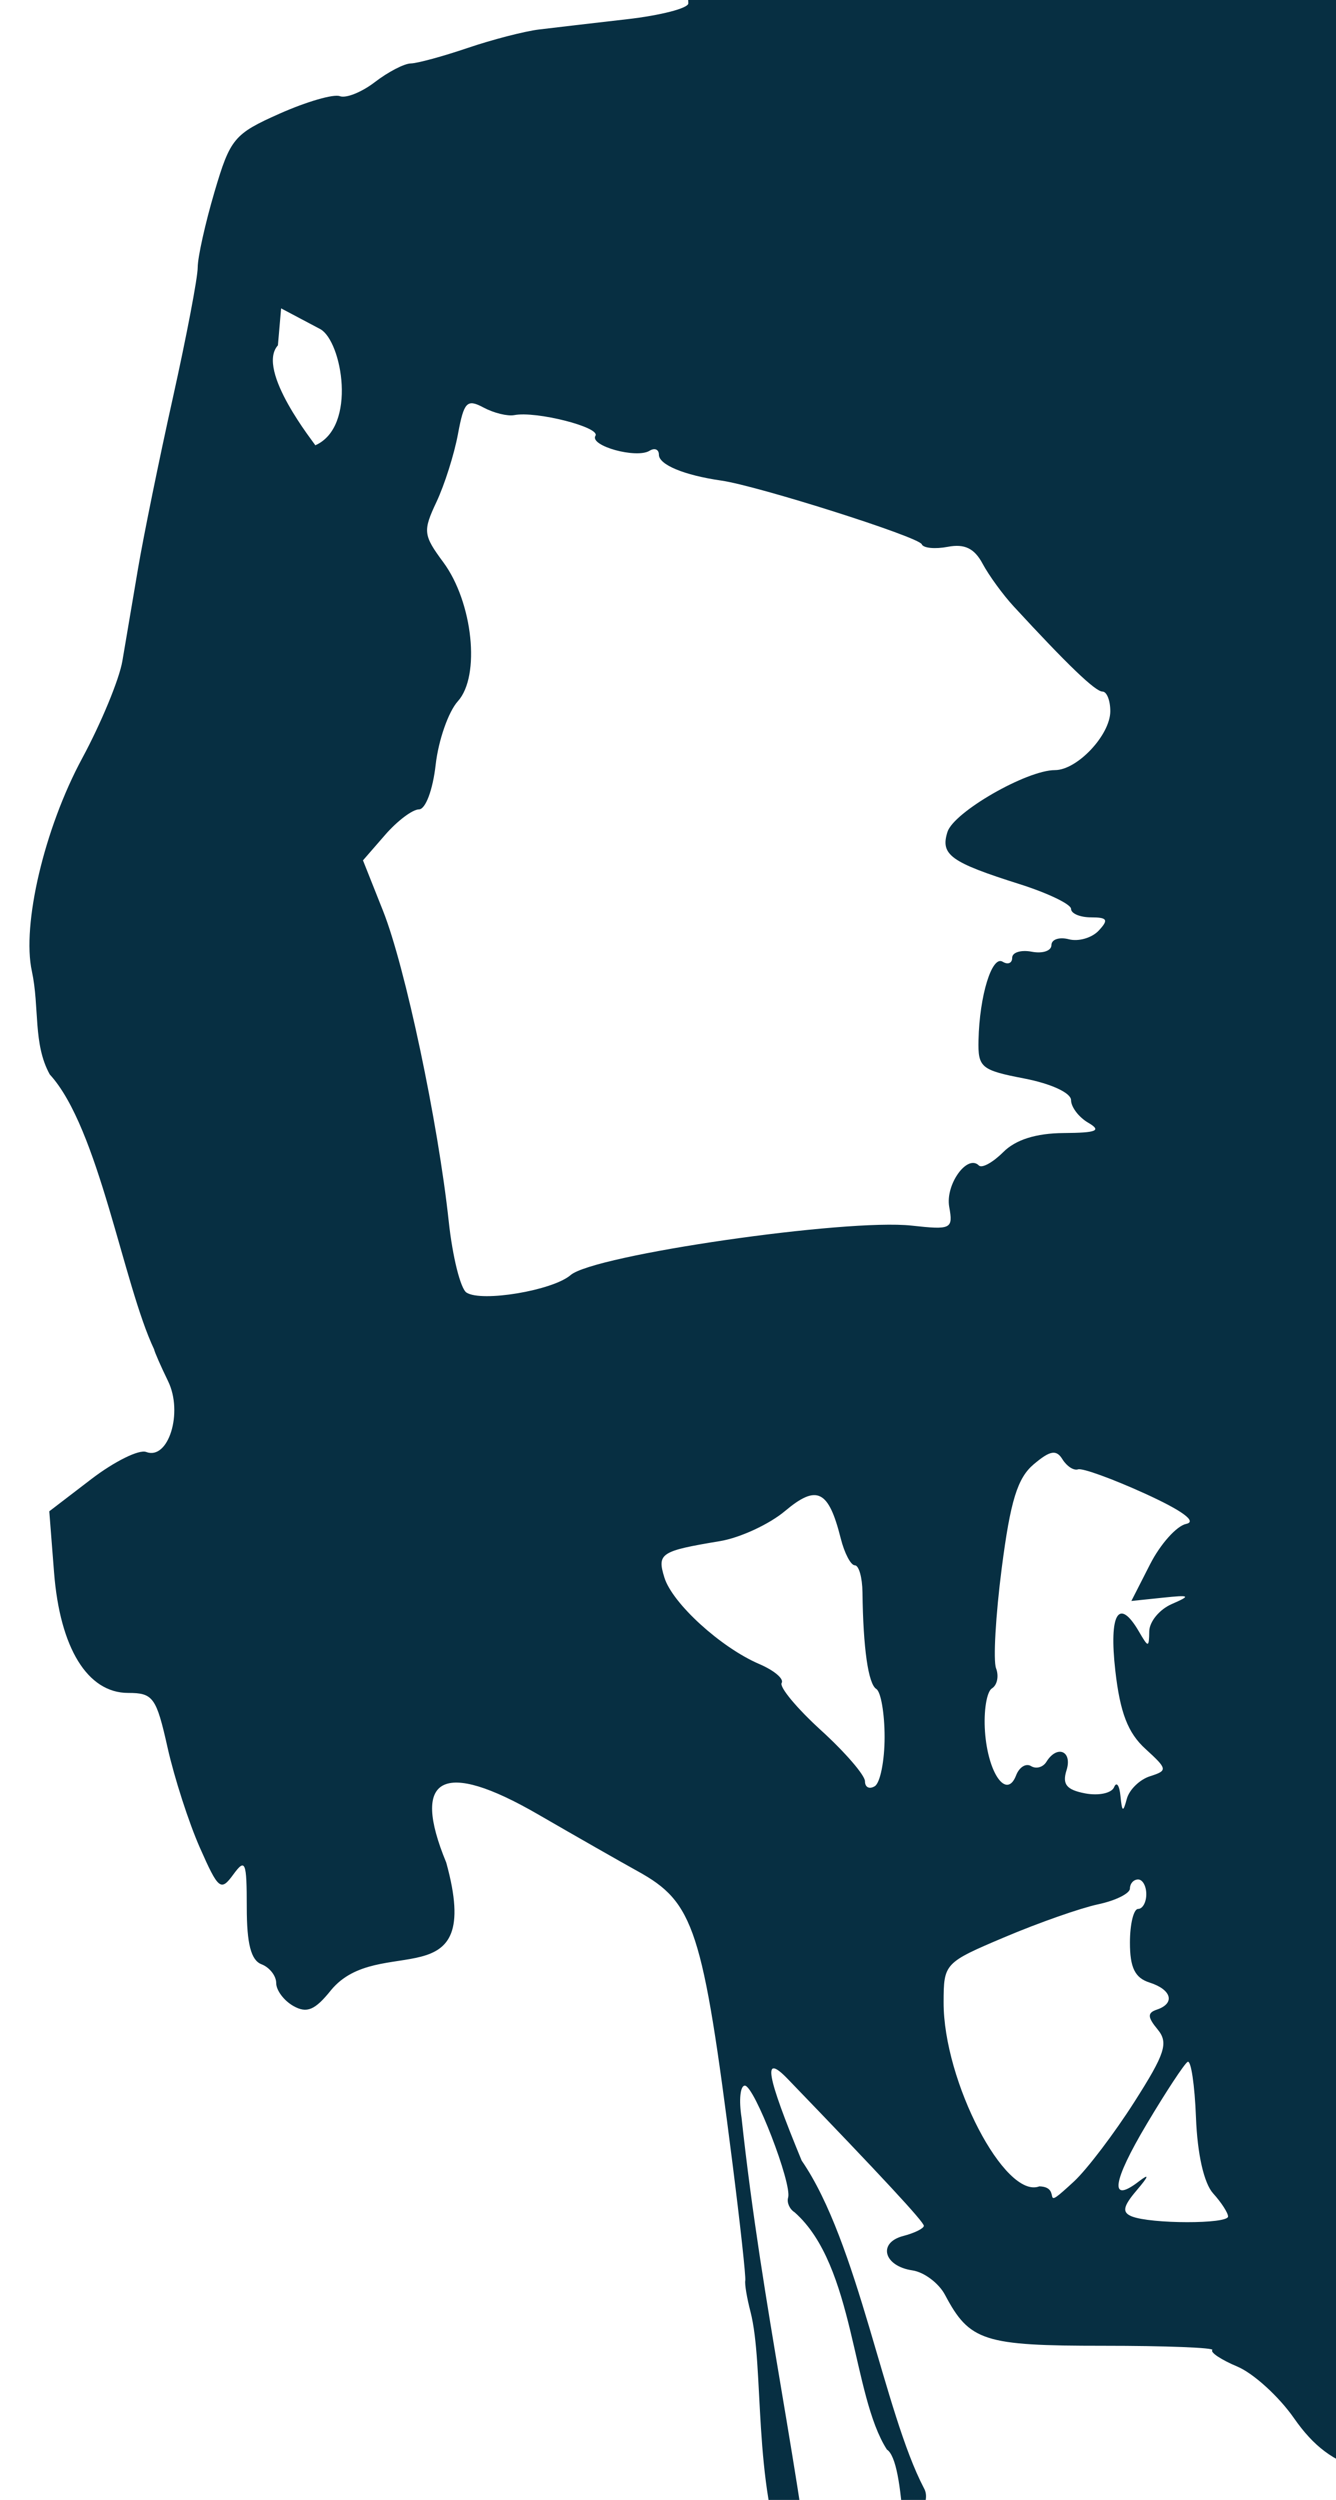 <?xml version="1.0" encoding="utf-8"?>
<!-- Generator: Adobe Illustrator 16.0.0, SVG Export Plug-In . SVG Version: 6.00 Build 0)  -->
<!DOCTYPE svg PUBLIC "-//W3C//DTD SVG 1.1//EN" "http://www.w3.org/Graphics/SVG/1.1/DTD/svg11.dtd">
<svg version="1.1"
	 id="svg2" sodipodi:docname="escalade.svg" inkscape:version="0.48.2 r9819" xmlns:dc="http://purl.org/dc/elements/1.1/" xmlns:cc="http://creativecommons.org/ns#" xmlns:rdf="http://www.w3.org/1999/02/22-rdf-syntax-ns#" xmlns:svg="http://www.w3.org/2000/svg" xmlns:sodipodi="http://sodipodi.sourceforge.net/DTD/sodipodi-0.dtd" xmlns:inkscape="http://www.inkscape.org/namespaces/inkscape"
	 xmlns="http://www.w3.org/2000/svg" xmlns:xlink="http://www.w3.org/1999/xlink" x="0px" y="0px" width="136.146px"
	 height="254.642px" viewBox="610.348 -1 136.146 254.642" enable-background="new 610.348 -1 136.146 254.642"
	 xml:space="preserve">
<sodipodi:namedview  fit-margin-bottom="0" fit-margin-right="0" inkscape:window-maximized="1" inkscape:window-y="-4" inkscape:current-layer="layer1" inkscape:window-x="-4" inkscape:pageshadow="2" inkscape:document-units="px" inkscape:pageopacity="0.0" inkscape:window-height="998" inkscape:window-width="1680" fit-margin-left="0" fit-margin-top="0" showgrid="false" inkscape:cy="244.94634" inkscape:cx="645.92158" inkscape:zoom="0.63465584" borderopacity="1.0" bordercolor="#666666" pagecolor="#ffffff" id="base">
	</sodipodi:namedview>
<g>
	<defs>
		<rect id="SVGID_1_" x="610.348" y="-1" width="136.146" height="254.642"/>
	</defs>
	<clipPath id="SVGID_2_">
		<use xlink:href="#SVGID_1_"  overflow="visible"/>
	</clipPath>
	
		<path id="path3919" sodipodi:nodetypes="ssscccsssccsscsssssscssscccssssssssscssssssccssccssscccccssssssccsssccssscsssssscccssscccssccssssssscssssscsssssssssssscccssscsscssssssssssssssscssccsccsssssssssssssssscsssssssssssssssssssscsscsssssssssscssssccccc" inkscape:connector-curvature="0" clip-path="url(#SVGID_2_)" fill="#072F42" d="
		M699.107,319.65c-0.425-1.26-0.976-3.96-1.223-6c-1.095-9.043-3.51-24.841-4.005-26.208c-0.545-1.503-1.517-9.263-3.378-26.961
		c-3.486-8.598-2.238-20.438-3.681-26.039c-0.359-1.375-0.596-2.791-0.524-3.147s-0.52-5.756-1.312-12
		c-3.034-23.875-3.895-26.52-9.661-29.699c-1.65-0.91-6.225-3.519-10.164-5.796c-9.694-5.605-12.969-3.878-9.335,4.924
		c3.911,14.165-6.863,7.053-11.748,12.998c-1.63,2.033-2.459,2.381-3.831,1.607c-0.962-0.543-1.75-1.592-1.75-2.331
		s-0.675-1.602-1.5-1.919c-1.068-0.41-1.5-2.078-1.5-5.798c0-4.67-0.145-5.024-1.371-3.347c-1.275,1.744-1.516,1.551-3.412-2.738
		c-1.123-2.538-2.603-7.121-3.288-10.185c-1.146-5.122-1.47-5.571-4.02-5.571c-4.135,0-6.945-4.566-7.547-12.26l-0.488-6.24
		l4.277-3.275c2.353-1.801,4.869-3.047,5.594-2.77c2.273,0.873,3.791-4.014,2.237-7.205c-0.736-1.513-1.379-2.975-1.426-3.25
		c-3.137-6.601-5.631-22.548-10.634-28c-1.717-3.11-1.029-6.792-1.819-10.5c-1.043-4.747,1.274-14.572,5.116-21.685
		c1.94-3.593,3.788-8.06,4.104-9.924c0.317-1.865,1.033-6.091,1.591-9.391c0.559-3.3,2.155-11.131,3.55-17.401
		c1.395-6.271,2.535-12.253,2.535-13.293s0.769-4.5,1.708-7.687c1.609-5.459,1.995-5.922,6.671-7.998
		c2.73-1.212,5.477-2.006,6.104-1.766c0.627,0.241,2.237-0.406,3.578-1.437c1.342-1.031,2.985-1.884,3.653-1.896
		c0.669-0.012,3.272-0.721,5.787-1.574c2.515-0.854,5.793-1.702,7.285-1.884s5.525-0.653,8.963-1.046s6.25-1.12,6.25-1.616
		c0-0.496-0.118-0.902-0.264-0.902s-2.727-0.9-5.736-2c-3.927-1.436-7.962-2-14.295-2c-7.756,1.044-12.626-4.249-8.629-8.596
		c2.109-2.259,3.04-2.538,7.174-2.146c2.613,0.247,4.75,0.065,4.75-0.404s0.676-0.853,1.5-0.853
		c-2.046-4.159-15.068-3.938-15.5-11.623c0-0.758,0.477-1.377,1.06-1.377c0.582,0,0.78-0.45,0.44-1c-0.41-0.664,26.99-1,81.441-1
		h82.059v177v177h-16.019h-16.02l0.631-2.511c0.347-1.381,2.042-4.003,3.769-5.826s3.837-4.274,4.69-5.448s2.601-2.521,3.884-2.996
		c1.697-0.628,2.402-1.752,2.589-4.129c0.22-2.788-0.305-3.656-3.578-5.928c-2.109-1.464-4.318-3.788-4.909-5.163
		c-3.062-4.823-8.411-6.159-12.031-10.25c-0.003-0.413-0.633-0.75-1.398-0.75c-2.102,0-2.802-2.948-1.104-4.646
		c2.196-2.196,1.854-3.033-1.514-3.707c-1.896-0.379-3.437-1.536-4.16-3.125c-3.567-4.789-14.594-8.699-15.829-14.46
		c0-0.344-1.912-1.205-4.25-1.912c-3.062-0.926-5.027-2.401-7.035-5.281c-1.532-2.198-4.127-4.56-5.767-5.25
		s-2.787-1.449-2.551-1.687c0.237-0.238-4.766-0.433-11.118-0.433c-12.185,0-13.62-0.461-16.12-5.18
		c-0.635-1.199-2.133-2.324-3.328-2.5c-2.924-0.43-3.562-2.816-0.937-3.502c1.158-0.303,2.105-0.77,2.105-1.038
		c0-0.403-4.238-4.974-13.869-14.956c-2.593-2.688-2.225-0.529,1.418,8.312c5.764,8.362,8.387,25.589,12.46,33.365
		c0.902,1.608-1.389,3.391-0.673,5.432c0.357,0.933,0.885,14.83,1.17,30.882c0.286,16.052,0.77,29.974,1.074,30.936
		c0.355,1.119,0.03,1.75-0.901,1.75c-1.208,0-1.595-3.873-2.271-22.75c-1.333-6.275,1.454-47.888-2.171-50.177
		c-3.587-5.562-3.254-18.733-9.402-24.165c-0.517-0.325-0.817-1-0.667-1.5c0.42-1.396-3.45-11.408-4.41-11.408
		c-0.467,0-0.618,1.462-0.337,3.25c2.152,19.852,5.964,35.541,8.018,54.795c0.315,3,0.786,7.03,1.048,8.955
		c0.261,1.925,0.726,5.525,1.034,8s1.477,10.682,2.596,18.237C700.598,318.093,700.818,324.719,699.107,319.65L699.107,319.65z
		 M735.494,224.77c0-0.369-0.684-1.427-1.52-2.351c-0.937-1.035-1.608-4.003-1.75-7.73c-0.127-3.328-0.51-5.88-0.851-5.67
		c-0.342,0.209-2.214,3.055-4.161,6.324c-3.525,5.918-3.84,8.186-0.811,5.857c1.105-0.85,1.038-0.573-0.219,0.905
		c-1.397,1.642-1.512,2.249-0.5,2.654C727.631,225.538,735.494,225.547,735.494,224.77L735.494,224.77z M719.805,221.191
		c1.327-1.238,4.082-4.866,6.122-8.062c3.165-4.96,3.516-6.047,2.389-7.413c-1.041-1.261-1.056-1.689-0.071-2.021
		c1.885-0.634,1.502-2.039-0.75-2.754c-1.488-0.473-2-1.513-2-4.067c0-1.888,0.375-3.433,0.834-3.433c0.458,0,0.833-0.675,0.833-1.5
		c0-0.825-0.375-1.5-0.833-1.5c-0.459,0-0.834,0.414-0.834,0.92s-1.462,1.232-3.25,1.612c-1.787,0.38-6.057,1.878-9.488,3.33
		c-6.168,2.608-6.239,2.684-6.25,6.638c-0.021,8.045,6.252,20.104,9.759,18.758C718.796,221.773,716.061,224.646,719.805,221.191
		L719.805,221.191z M727.542,179.926c1.818-0.577,1.793-0.725-0.479-2.797c-1.777-1.62-2.57-3.68-3.056-7.938
		c-0.667-5.846,0.349-7.534,2.407-4c0.966,1.658,1.021,1.656,1.05-0.032c0.017-0.98,1.043-2.225,2.28-2.765
		c2.004-0.875,1.903-0.947-0.926-0.652l-3.177,0.331l1.907-3.739c1.049-2.057,2.704-3.907,3.677-4.111
		c1.134-0.239-0.385-1.352-4.231-3.102c-3.3-1.501-6.354-2.605-6.786-2.455s-1.146-0.308-1.586-1.019
		c-0.629-1.018-1.252-0.912-2.928,0.5c-1.659,1.398-2.378,3.729-3.262,10.569c-0.623,4.826-0.884,9.424-0.579,10.218
		s0.114,1.714-0.422,2.045s-0.854,2.312-0.706,4.402c0.302,4.271,2.212,6.952,3.172,4.451c0.32-0.835,1.005-1.258,1.521-0.939
		c0.517,0.319,1.221,0.123,1.566-0.437c1.091-1.764,2.671-1.1,2.049,0.862c-0.454,1.432-0.004,1.991,1.897,2.354
		c1.372,0.262,2.699-0.021,2.95-0.628c0.25-0.607,0.543-0.205,0.65,0.896c0.161,1.646,0.274,1.699,0.644,0.297
		C725.421,181.302,726.487,180.261,727.542,179.926z M700.494,175.941c0-2.41-0.381-4.618-0.847-4.905
		c-0.819-0.507-1.341-4.156-1.408-9.845c-0.018-1.513-0.368-2.75-0.78-2.75c-0.411,0-1.058-1.235-1.437-2.745
		c-1.236-4.927-2.432-5.514-5.673-2.787c-1.603,1.349-4.588,2.73-6.635,3.07c-6.054,1.005-6.422,1.246-5.661,3.707
		c0.814,2.634,5.76,7.139,9.678,8.815c1.506,0.645,2.528,1.509,2.273,1.923c-0.255,0.413,1.551,2.584,4.013,4.825
		c2.462,2.241,4.477,4.577,4.477,5.192s0.45,0.839,1,0.5C700.045,180.602,700.494,178.352,700.494,175.941z M668.495,128.879
		c2.373-2.05,28.058-5.773,34.757-5.039c4.034,0.443,4.234,0.343,3.827-1.907c-0.411-2.268,1.837-5.404,3.022-4.218
		c0.308,0.308,1.422-0.303,2.477-1.357c1.273-1.273,3.342-1.927,6.166-1.947c3.373-0.024,3.89-0.241,2.5-1.05
		c-0.962-0.561-1.75-1.597-1.75-2.302c0-0.735-2.028-1.674-4.75-2.2c-4.431-0.856-4.745-1.119-4.681-3.917
		c0.104-4.545,1.371-8.655,2.46-7.982c0.534,0.33,0.971,0.149,0.971-0.402s0.9-0.828,2-0.616c1.101,0.212,2-0.092,2-0.674
		s0.801-0.85,1.78-0.594c0.979,0.256,2.346-0.142,3.039-0.883c1.03-1.103,0.888-1.349-0.779-1.349c-1.122,0-2.04-0.389-2.04-0.863
		s-2.362-1.61-5.25-2.524c-7.038-2.227-8.084-2.984-7.344-5.317c0.643-2.025,8.073-6.295,10.953-6.295c2.271,0,5.641-3.584,5.641-6
		c0-1.1-0.358-2-0.798-2c-0.724,0-3.534-2.695-9.046-8.674c-1.103-1.196-2.528-3.153-3.169-4.35
		c-0.835-1.562-1.835-2.047-3.541-1.721c-1.307,0.25-2.505,0.133-2.661-0.261c-0.297-0.746-16.688-5.949-20.436-6.487
		c-3.77-0.542-6.35-1.611-6.35-2.633c0-0.545-0.429-0.727-0.954-0.402c-1.34,0.828-6.144-0.504-5.511-1.528
		c0.534-0.864-6.048-2.537-8.273-2.103c-0.682,0.133-2.096-0.217-3.143-0.777c-1.677-0.897-1.987-0.573-2.595,2.708
		c-0.379,2.05-1.364,5.159-2.188,6.909c-1.398,2.971-1.353,3.377,0.694,6.146c3.015,4.078,3.803,11.595,1.484,14.157
		c-0.963,1.064-1.981,3.978-2.263,6.476c-0.288,2.556-1.031,4.541-1.701,4.541c-0.654,0-2.206,1.168-3.447,2.596l-2.258,2.596
		l2.048,5.154c2.254,5.675,5.605,21.518,6.695,31.654c0.385,3.575,1.197,6.823,1.806,7.218
		C659.432,131.662,666.683,130.445,668.495,128.879L668.495,128.879z M642.48,44.358c4.287-1.898,2.707-10.605,0.515-11.83l-4-2.118
		l-0.326,3.766C636.375,36.716,642.478,44.26,642.48,44.358z"/>
</g>
</svg>
